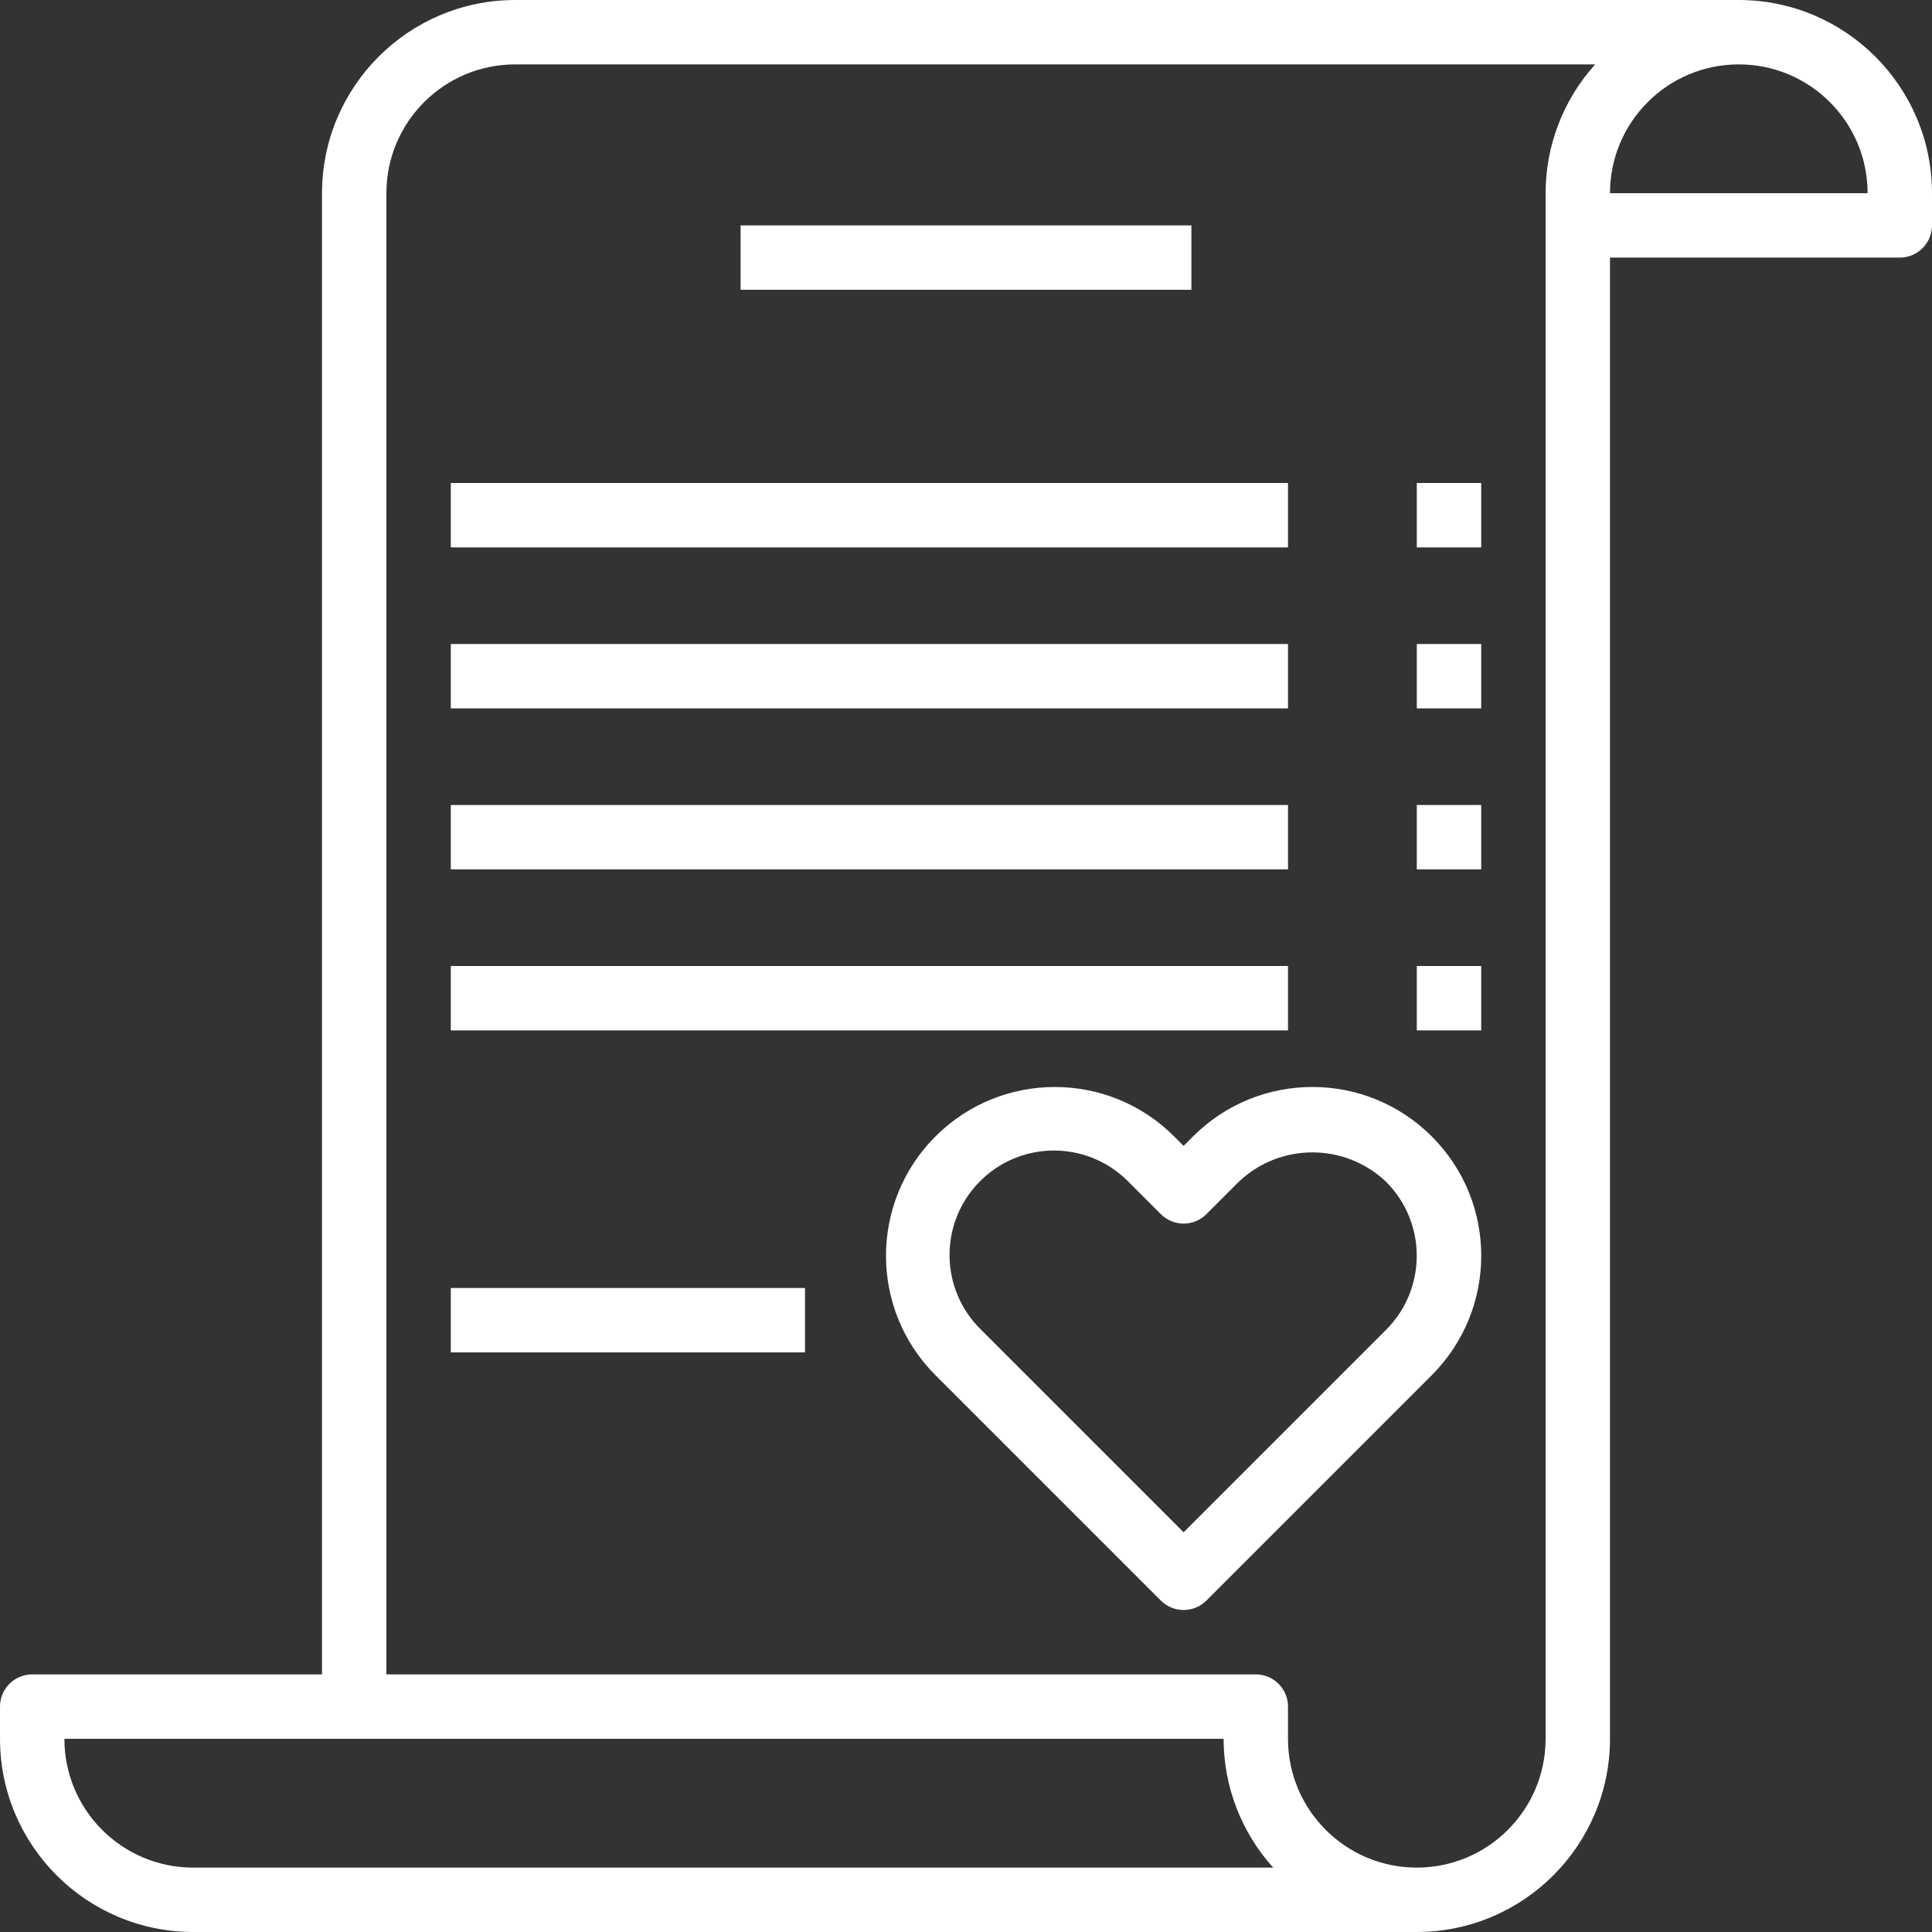<?xml version="1.0" encoding="iso-8859-1"?>
<!-- Generator: Adobe Illustrator 19.0.0, SVG Export Plug-In . SVG Version: 6.00 Build 0)  -->
<svg xmlns="http://www.w3.org/2000/svg" xmlns:xlink="http://www.w3.org/1999/xlink" version="1.1" id="Capa_1" x="0px" y="0px" viewBox="0 0 480 480" style="enable-background:new 0 0 480 480;" xml:space="preserve" width="512px" height="512px">
<rect x="0" y="0" width="480" height="480" fill="#333333" stroke="none"/>
<g>
	<g>
		<rect x="352" y="240" width="16" height="16" fill="#FFFFFF"/>
	</g>
</g>
<g>
	<g>
		<rect x="112" y="240" width="208" height="16" fill="#FFFFFF"/>
	</g>
</g>
<g>
	<g>
		<rect x="352" y="200" width="16" height="16" fill="#FFFFFF"/>
	</g>
</g>
<g>
	<g>
		<rect x="112" y="200" width="208" height="16" fill="#FFFFFF"/>
	</g>
</g>
<g>
	<g>
		<rect x="352" y="160" width="16" height="16" fill="#FFFFFF"/>
	</g>
</g>
<g>
	<g>
		<rect x="112" y="160" width="208" height="16" fill="#FFFFFF"/>
	</g>
</g>
<g>
	<g>
		<rect x="352" y="120" width="16" height="16" fill="#FFFFFF"/>
	</g>
</g>
<g>
	<g>
		<rect x="112" y="120" width="208" height="16" fill="#FFFFFF"/>
	</g>
</g>
<g>
	<g>
		<rect x="112" y="320" width="88" height="16" fill="#FFFFFF"/>
	</g>
</g>
<g>
	<g>
		<rect x="184" y="56" width="112" height="16" fill="#FFFFFF"/>
	</g>
</g>
<g>
	<g>
		<path d="M432,0H128c-26.499,0.026-47.974,21.501-48,48v368H8c-4.418,0-8,3.582-8,8v8c0.026,26.499,21.501,47.974,48,48h304    c26.499-0.026,47.974-21.501,48-48V64h72c4.418,0,8-3.582,8-8v-8C479.974,21.501,458.499,0.026,432,0z M48,464    c-17.673,0-32-14.327-32-32h72h216c0.003,11.824,4.393,23.227,12.32,32H48z M384,48v384c0,17.673-14.327,32-32,32    c-17.673,0-32-14.327-32-32v-8c0-4.418-3.582-8-8-8H96V56v-8c0-17.673,14.327-32,32-32h268.32    C388.393,24.773,384.003,36.176,384,48z M400,48c0-17.673,14.327-32,32-32c17.673,0,32,14.327,32,32H400z" fill="#FFFFFF"/>
	</g>
</g>
<g>
	<g>
		<path d="M355.72,282.344c-16.369-16.379-42.917-16.386-59.295-0.017c-0.006,0.006-0.011,0.011-0.017,0.017l-2.344,2.344    l-2.344-2.344c-16.379-16.379-42.933-16.379-59.312,0s-16.379,42.933,0,59.312l56,56c3.124,3.123,8.188,3.123,11.312,0l56-56    C372.098,325.261,372.119,298.718,355.72,282.344z M344.408,330.344l-50.344,50.344l-50.344-50.344    c-10.246-10.016-10.433-26.442-0.417-36.688s26.442-10.433,36.688-0.417c0.141,0.137,0.279,0.276,0.417,0.417l8,8    c3.124,3.123,8.188,3.123,11.312,0l8-8c10.266-9.799,26.422-9.799,36.688,0C354.512,303.798,354.512,320.202,344.408,330.344z" fill="#FFFFFF"/>
	</g>
</g>
<g>
</g>
<g>
</g>
<g>
</g>
<g>
</g>
<g>
</g>
<g>
</g>
<g>
</g>
<g>
</g>
<g>
</g>
<g>
</g>
<g>
</g>
<g>
</g>
<g>
</g>
<g>
</g>
<g>
</g>
</svg>
